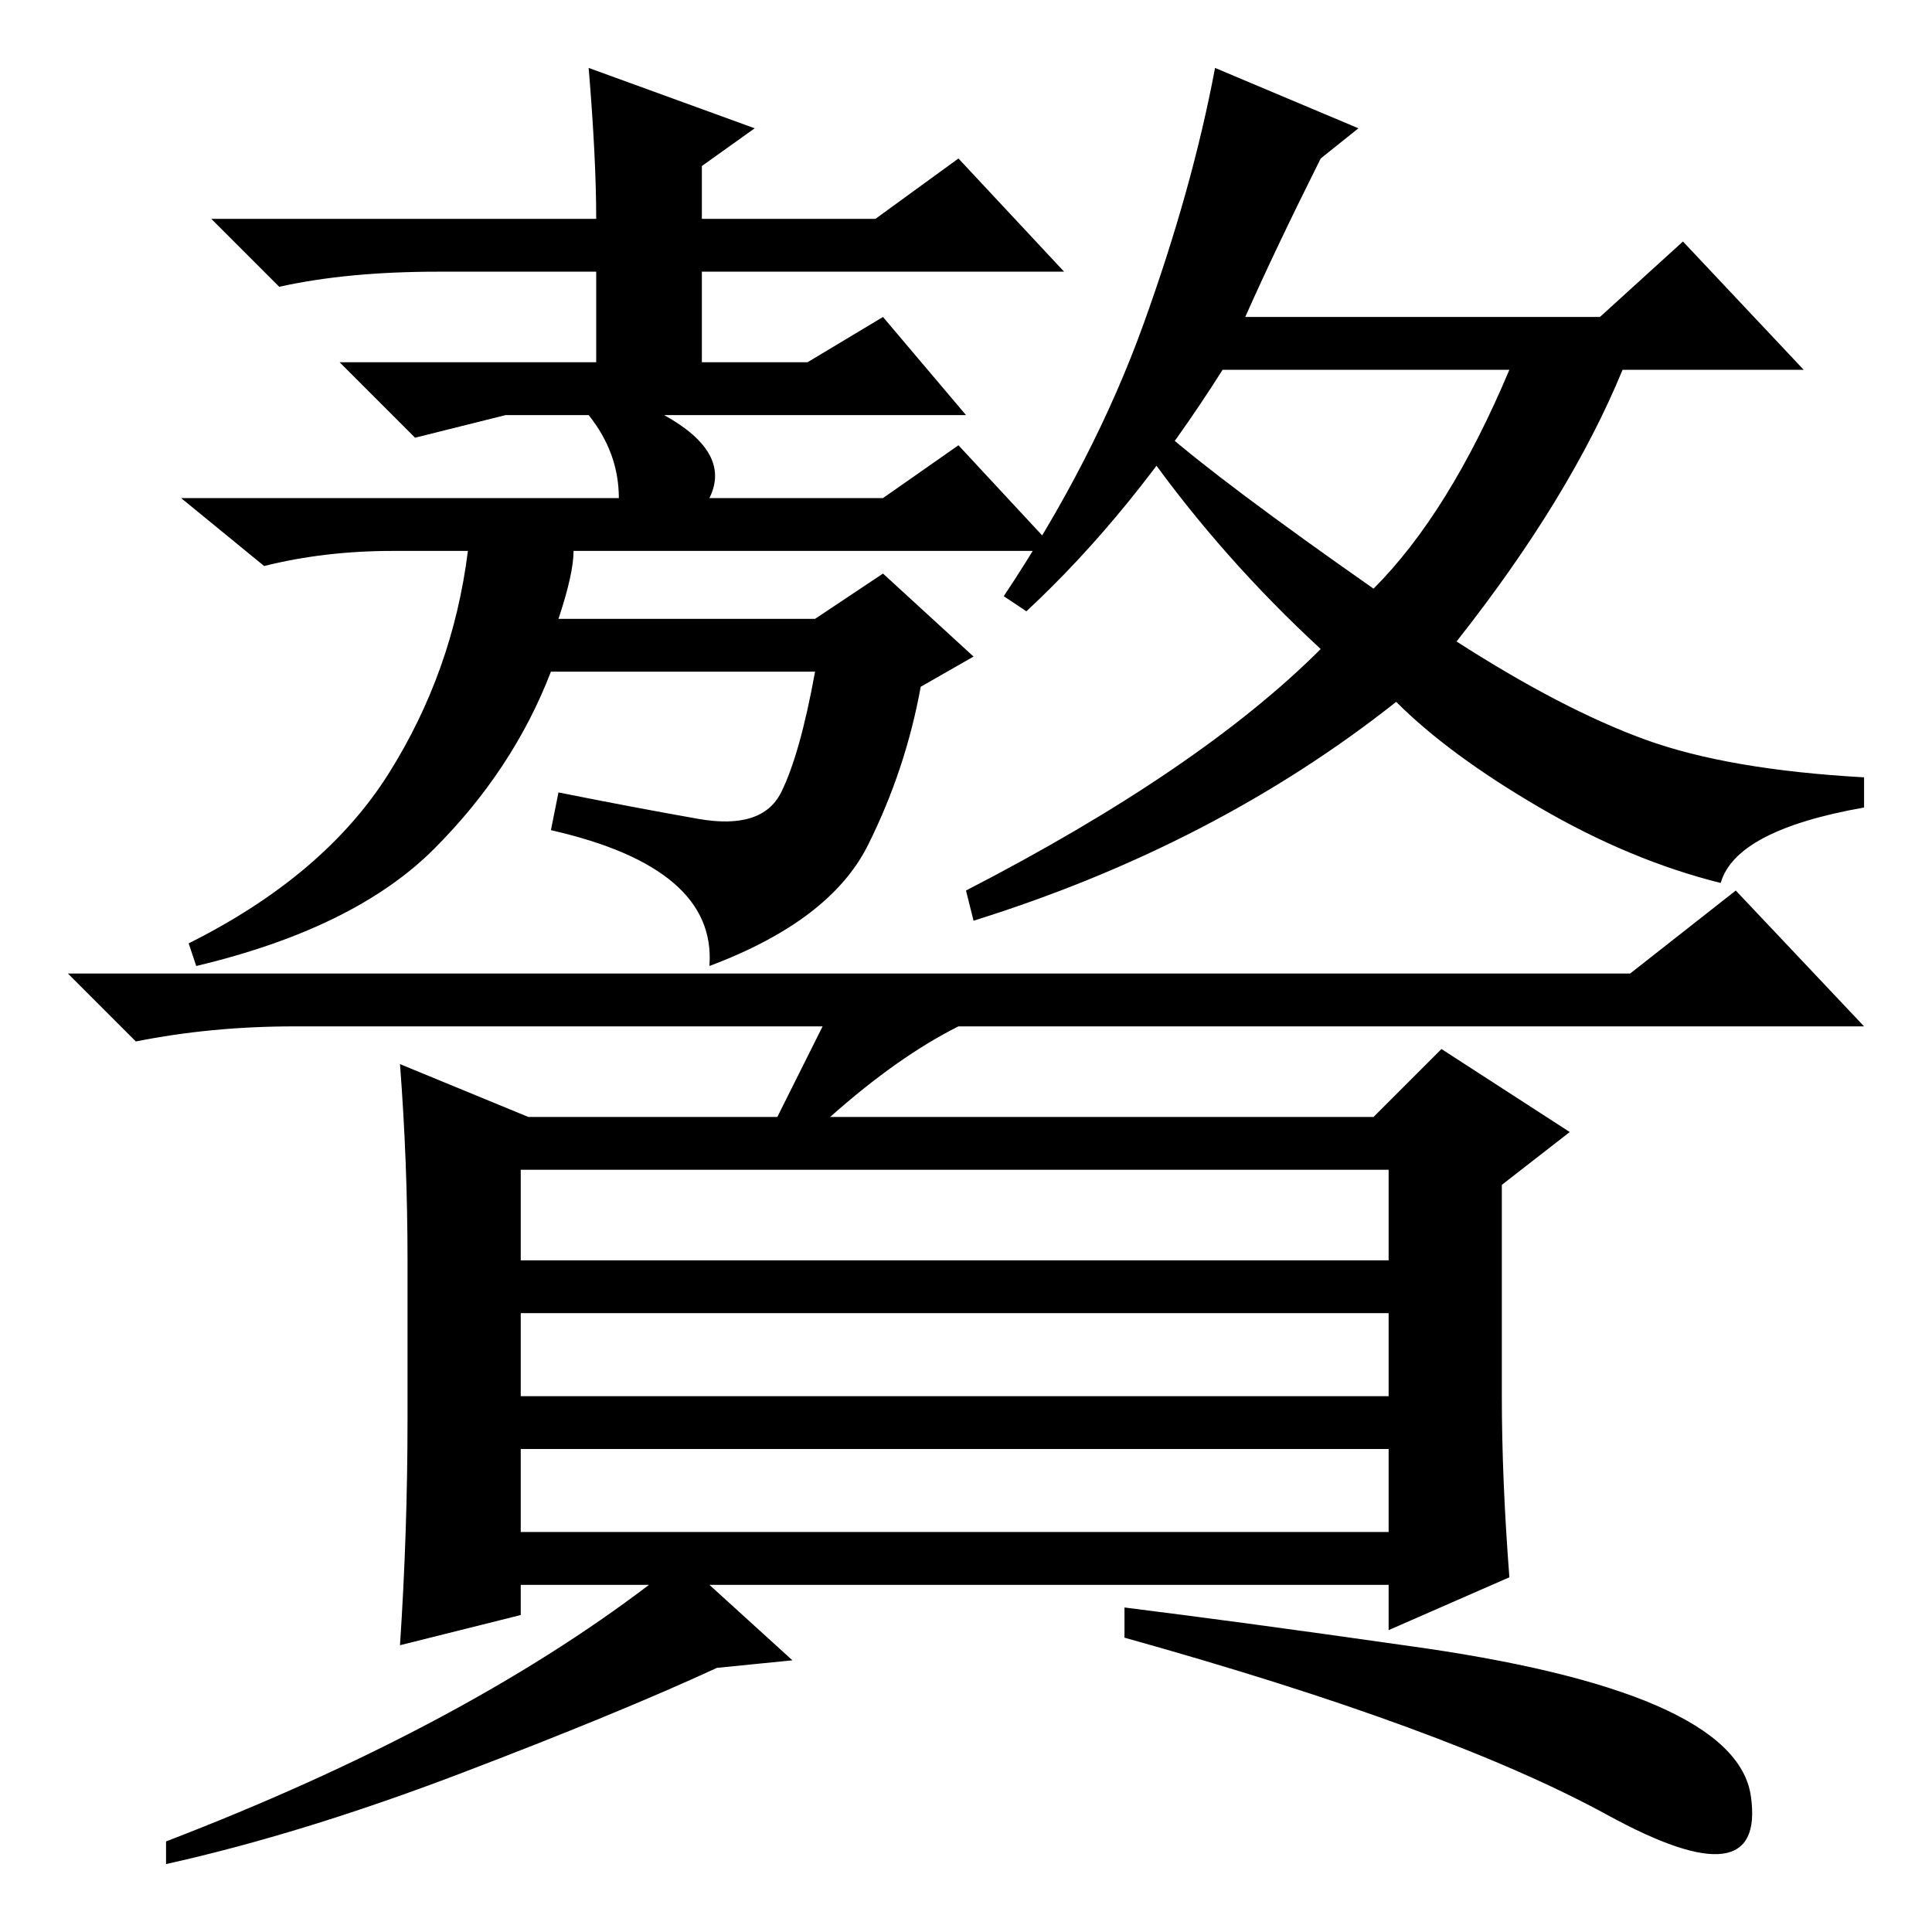 <?xml version="1.0" standalone="no"?>
<!DOCTYPE svg PUBLIC "-//W3C//DTD SVG 1.1//EN" "http://www.w3.org/Graphics/SVG/1.1/DTD/svg11.dtd" >
<svg xmlns="http://www.w3.org/2000/svg" xmlns:xlink="http://www.w3.org/1999/xlink" version="1.1" viewBox="0 -36 256 256">
  <g transform="matrix(1 0 0 -1 0 220)">
   <path fill="currentColor"
d="M74 174h34l9 6l12 -11l-7 -4q-2 -11 -7 -21t-21 -16q1 13 -21 18l1 5q10 -2 18.5 -3.5t11 3.5t4.5 16h-35q-5 -13 -15.5 -23.5t-31.5 -15.5l-1 3q18 9 26.5 22.5t10.5 29.5h-10q-9 0 -17 -2l-11 9h58q0 6 -4 11h-11l-12 -3l-10 10h34v12h-21q-12 0 -21 -2l-9 9h51
q0 8 -1 20l22 -8l-7 -5v-7h23l11 8l14 -15h-48v-12h14l10 6l11 -13h-40q9 -5 6 -11h23l10 7l13 -14h-64q0 -3 -2 -9zM228 139q-12 3 -24 10t-19 14q-24 -19 -56 -29l-1 4q31 16 47 32q-13 12 -23 26l2 3q8 -7 28 -21q10 10 18 29h-38q-12 -19 -26 -32l-3 2q12 18 18.5 36
t9.5 34l19 -8l-5 -4q-6 -12 -10 -21h47l11 10l16 -17h-24q-7 -17 -22 -36q14 -9 25 -13t29 -5v-4q-17 -3 -19 -10zM232 18q2 -14 -19 -2.5t-64 23.5v4q16 -2 37 -5q44 -6 46 -20zM184 46h-90l11 -10l-10 -1q-13 -6 -34 -14t-39 -12v3q39 15 64 34h-17v-4l-16 -4q1 15 1 30
v21q0 13 -1 26l17 -7h33l6 12h-70q-11 0 -21 -2l-9 9h207l14 11l17 -18h-120q-8 -4 -17 -12h72l9 9l17 -11l-9 -7v-28q0 -11 1 -24l-16 -7v6zM69 101v-12h115v12h-115zM69 71h115v11h-115v-11zM69 64v-11h115v11h-115z" />
  </g>

</svg>
